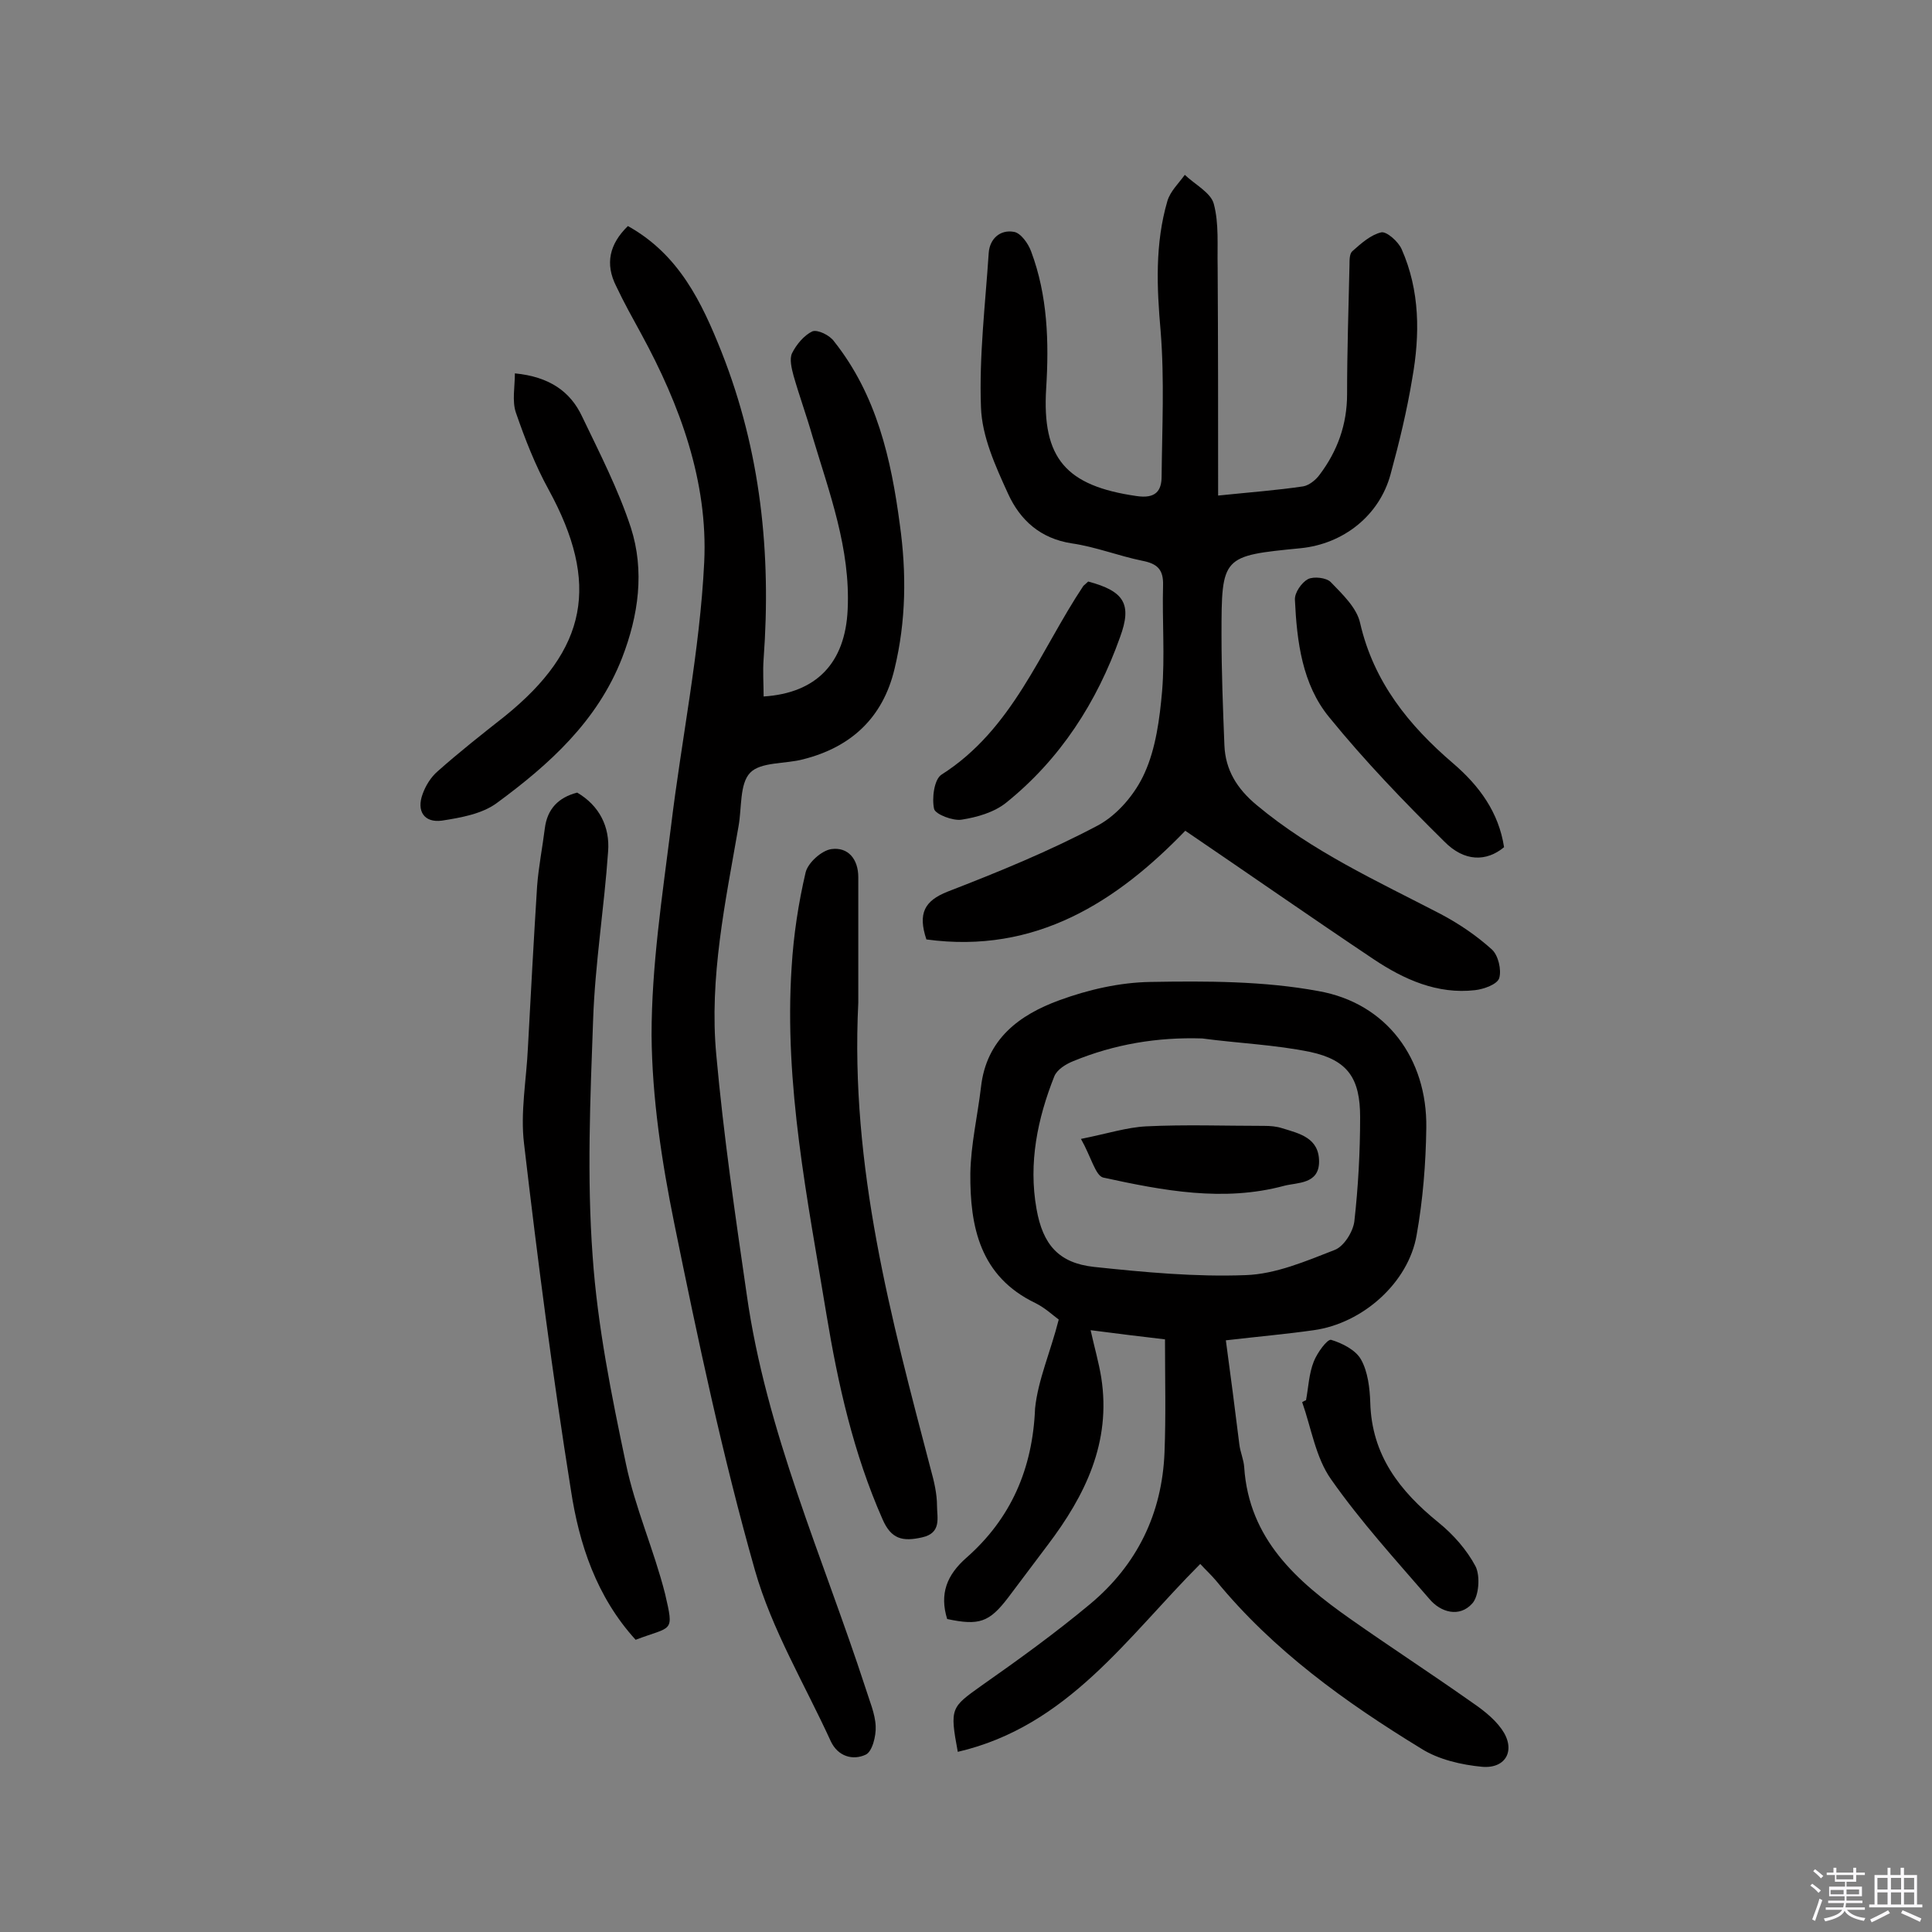 <svg enable-background="new 0 0 400 400" viewBox="0 0 400 400" xmlns="http://www.w3.org/2000/svg"><rect x="0" y="0" width="400" height="400" fill="#808080" stroke="none"/><path d="m374.8 390.4.4-.4c.7.5 1.3 1 1.8 1.4l-.5.5c-.5-.6-1.1-1.1-1.7-1.5zm1 7.3-.6-.3c.5-1.4 1.1-2.8 1.5-4.3.2.1.4.2.6.3-.5 1.3-1 2.8-1.5 4.3zm-.4-10.3.4-.4c.4.3 1 .8 1.7 1.4l-.5.5c-.4-.5-1-1-1.6-1.5zm2.5.3h1.7v-1h.6v1h3.5v-1h.6v1h1.8v.5h-1.8v1.4h-2v1h3.2v2h-3.2v.9h3.3v.5h-3.4c0 .3-.1.6-.1.9h4v.5h-3.7c.7.9 1.9 1.5 3.8 1.7-.1.2-.2.4-.3.6-2.1-.4-3.5-1.1-4-2.1-.4 1-1.8 1.7-4 2.2-.1-.2-.2-.4-.3-.6 2.1-.4 3.4-1 3.8-1.8h-3.4v-.5h3.6c.1-.3.1-.6.2-.9h-3.3v-.5h3.4c0-.3 0-.6 0-.9h-3.2v-2h3.3v-1h-2.1v-1.4h-1.7v-.5zm1.1 3.5v1h2.7c0-.3 0-.4 0-.4 0-.1 0-.2 0-.2 0-.1 0-.2 0-.3h-2.7zm1.2-3v.9h3.5v-.9zm4.7 3h-2.6v.6.4h2.6z" fill="#fbfafc"/><path d="m393.6 386.7h.6v1.5h2.7v6.1h1.1v.6h-11v-.6h1.1v-6.1h2.7v-1.5h.6v1.5h2.1v-1.5zm-2.7 8.8.4.6c-1.2.6-2.5 1.3-3.8 1.9-.1-.2-.2-.4-.3-.6 1.2-.6 2.5-1.2 3.7-1.9zm-2.2-6.7v2.4h2.1v-2.4zm0 3v2.5h2.1v-2.5zm2.8-3v2.4h2.1v-2.4zm0 3v2.5h2.1v-2.5zm6 6.1c-1.4-.7-2.7-1.3-3.9-1.8l.3-.6c1.5.6 2.7 1.2 3.9 1.7zm-1.2-9.1h-2.1v2.4h2.1zm-2.1 3v2.5h2.1v-2.5z" fill="#fbfafc"/><g fill="#010000"><path d="m219.2 273.2c-1.1-.8-2.8-2.4-4.8-3.4-11.5-5.5-13.6-15.8-13.5-26.9.1-5.9 1.5-11.9 2.2-17.8 1.1-10 8-15 16.2-18 6-2.2 12.5-3.7 18.9-3.8 11.6-.2 23.5-.2 34.8 1.9 14.1 2.5 22.5 14 22.3 28.3-.1 7.4-.7 14.9-2 22.2-1.7 9.9-11.2 18.3-21.3 19.7-5.6.8-11.3 1.3-18.2 2.1 1 7.3 1.9 14.4 2.8 21.6.2 1.6.9 3.1 1 4.7 1 14.9 10.9 23.6 22 31.4 8.1 5.7 16.4 11.1 24.5 16.8 2.5 1.7 5.1 3.6 6.8 6 3 4.2 1 8.2-4 7.8-4.3-.4-9.1-1.5-12.7-3.8-15.7-9.6-30.6-20.3-42.4-34.7-1-1.2-2.2-2.3-3.3-3.5-15.1 15.1-27.4 33.6-50.2 38.9-1.7-9.1-1.4-9.2 4.9-13.7 7.7-5.4 15.3-10.9 22.5-16.9 9.7-8.1 14.9-18.7 15.4-31.4.3-7.6.1-15.2.1-23.4-5.2-.6-10-1.2-15.4-1.9.8 3.6 1.7 6.7 2.2 9.8 2.1 13.4-3.3 24.4-11.1 34.7-2.7 3.6-5.5 7.3-8.2 10.9-3.9 5.1-6 5.8-12.6 4.4-1.6-5.2-.1-9.1 4-12.7 9.2-8.1 13.7-18.4 14.2-30.9.6-5.9 3.2-11.7 4.9-18.4zm29.7-58.2c-9.3-.3-18.2 1.2-26.7 4.7-1.5.6-3.3 1.7-3.9 3.1-3.5 8.8-5.4 18-3.7 27.5 1.3 7.4 4.6 11.2 11.9 12 10.4 1.1 21 2.1 31.4 1.7 6.2-.2 12.5-2.9 18.4-5.2 1.9-.7 3.8-3.7 4.1-5.9.8-7.1 1.2-14.4 1.2-21.6 0-8-2.5-11.8-10.3-13.5-7.3-1.5-14.9-1.8-22.4-2.8z"/><path d="m130 46.8c10.6 5.9 15.3 15.8 19.4 26.1 8.1 20.5 10.3 41.7 8.7 63.5-.2 2.6 0 5.2 0 7.8 10.9-.7 16.9-6.9 17.4-18 .6-12.6-3.8-24.2-7.3-35.9-1.2-4.2-2.7-8.3-3.9-12.5-.4-1.5-.9-3.5-.3-4.7.9-1.8 2.5-3.7 4.2-4.5 1.1-.4 3.6.8 4.5 2.1 8.8 11.1 11.8 24.3 13.6 37.9 1.4 10 1.3 20-1.1 29.9-2.4 10.1-9 16.2-18.9 18.7-3.7 1-8.8.5-11 2.8s-1.7 7.3-2.4 11.1c-2.7 15.6-6.1 31.3-4.6 47.3 1.5 16.6 3.9 33.1 6.3 49.6 4 28.4 15.8 54.5 24.6 81.5.8 2.6 2 5.3 2.1 7.9.1 2-.7 5.3-2.1 5.9-2.6 1.2-5.7.4-7.2-2.8-5.4-11.8-12.2-23.1-15.7-35.4-6.7-23.6-11.8-47.7-16.7-71.8-2.6-12.8-4.6-26-4.7-39 0-14.3 2.2-28.7 4-43 2.2-18.3 6-36.5 6.9-54.9.8-16.7-5-32.5-13-47.2-1.8-3.3-3.6-6.5-5.2-9.9-2.4-4.7-1.4-8.8 2.4-12.5z"/><path d="m252.2 102.6c6.8-.7 12.2-1.1 17.6-1.9 1.2-.2 2.6-1.3 3.4-2.4 3.7-4.9 5.7-10.4 5.7-16.7 0-8.9.3-17.8.5-26.8 0-1 0-2.3.6-2.8 1.8-1.6 3.8-3.4 6-3.9 1.1-.2 3.5 1.9 4.2 3.5 3.8 8.6 3.8 17.7 2.2 26.7-1.1 6.7-2.7 13.3-4.5 19.9-2.3 8.5-9.7 14.4-18.6 15.3-16.3 1.6-16.4 1.6-16.4 18 0 7.6.3 15.2.6 22.8.2 5.1 2.6 9 6.7 12.4 11.5 9.6 24.9 15.7 38 22.5 3.8 2 7.5 4.5 10.7 7.4 1.3 1.2 2 4.2 1.5 5.9-.4 1.3-3.2 2.3-5 2.5-7.8.9-14.7-2.2-21-6.4-13-8.7-25.9-17.7-39-26.6-14.1 14.6-30.9 25.6-53.6 22.5-1.8-5.4-.4-8 4.4-9.9 10.6-4.1 21.1-8.4 31.1-13.7 4.1-2.2 7.8-6.6 9.7-10.9 2.3-5.1 3.1-11.2 3.6-16.9.6-7.3 0-14.6.2-21.9.1-3.3-1.2-4.5-4.3-5.1-4.9-1-9.7-2.9-14.6-3.6-6.5-1-10.7-4.8-13.2-10.3-2.6-5.7-5.4-11.8-5.6-17.9-.4-10.6.9-21.3 1.6-31.9.2-3 2.4-4.9 5.2-4.4 1.4.2 3 2.4 3.6 4.1 3.4 9.1 3.7 18.7 3.1 28.3-.9 14.5 4.1 20.2 18.7 22.3 4 .6 5.2-1.1 5.2-4.1.1-10 .6-20-.2-30-.8-9.1-1.2-18.1 1.4-27 .6-2 2.3-3.6 3.6-5.4 2.1 2 5.4 3.7 6 6 1.1 4.1.7 8.6.8 13 .1 15.7.1 31.2.1 47.4z"/><path d="m131.6 339.5c-8.1-8.9-11.7-19.8-13.4-31-3.8-23.8-6.9-47.7-9.7-71.7-.8-6.5.5-13.3.8-19.9.6-11.2 1.2-22.3 1.9-33.4.3-4 1.1-8 1.6-12s2.8-6.4 6.7-7.4c4.6 2.7 6.8 7.1 6.4 12.2-.8 11.6-2.7 23.2-3.1 34.8-.6 16.3-1.3 32.7-.1 49 1 14.4 3.9 28.8 6.9 43 1.9 9.1 5.8 17.8 8.1 26.9 1.9 8.2 1.5 6.6-6.1 9.5z"/><path d="m177.7 207.6c-1.7 34.1 6.8 65.3 15 96.6.7 2.5 1.3 5.1 1.3 7.6 0 2.4 1 5.6-3.1 6.5-4 .9-6.4.4-8.2-3.8-6-13.6-9.2-27.9-11.6-42.4-3.9-23.8-8.8-47.5-7.2-71.9.4-6.6 1.4-13.2 2.9-19.6.5-2 3.3-4.5 5.3-4.8 3.5-.5 5.6 2.1 5.6 5.8z"/><path d="m106.6 77.3c7.2.7 11.5 3.8 13.9 8.9 3.6 7.5 7.5 15.1 10.1 23 2.9 9 1.6 18.2-1.8 27-5.1 13.1-15.1 22.1-26 30.1-3 2.2-7.4 3-11.3 3.6-3.7.5-5.3-2-4-5.5.6-1.7 1.7-3.5 3.1-4.7 4.5-4 9.2-7.7 13.9-11.4 17.2-13.9 19.7-27.5 9.1-46.9-2.8-5.1-4.9-10.5-6.8-16-.8-2.4-.2-5.3-.2-8.1z"/><path d="m311.4 175.4c-3.6 3-8.2 3.1-12.4-1.2-8.3-8.2-16.4-16.6-23.8-25.7-5.6-6.8-6.7-15.7-7.1-24.3-.1-1.5 1.4-3.6 2.7-4.3 1.2-.6 3.8-.3 4.7.6 2.4 2.5 5.4 5.3 6.1 8.5 2.8 12.2 10.1 21.2 19.2 29 5.5 4.7 9.5 10.2 10.6 17.4z"/><path d="m270.4 289.9c.5-2.7.6-5.5 1.6-8 .7-1.8 2.8-4.7 3.6-4.5 2.3.7 5.1 2.1 6.2 4.1 1.4 2.5 1.8 5.9 1.9 8.9.3 10.9 6.1 18.3 14.1 24.8 3.1 2.5 5.9 5.7 7.7 9.1 1 2 .7 6.2-.7 7.7-2.6 2.9-6.5 1.9-8.9-1-7-8.1-14.2-16-20.3-24.7-3.2-4.5-4.1-10.6-6-16 .2-.1.5-.3.8-.4z"/><path d="m225.3 120.4c7.5 2 9.1 4.7 6.6 11.5-4.8 13.5-12.4 25.3-23.6 34.3-2.5 2-6 3-9.2 3.5-1.8.3-5.4-1.1-5.7-2.2-.5-2.2 0-6.1 1.5-7.1 14.8-9.4 20.4-25.6 29.4-39.1.3-.3.6-.5 1-.9z"/><path d="m223.8 235.8c5.5-1.1 9.5-2.4 13.5-2.6 8.1-.4 16.2-.1 24.4-.1 1.3 0 2.6.1 3.8.5 3.6 1.1 7.6 2 7.6 6.9 0 4.7-4.5 4.3-7.2 5-12.6 3.4-25.1 1-37.5-1.7-1.6-.4-2.5-4.3-4.6-8z"/></g></svg>